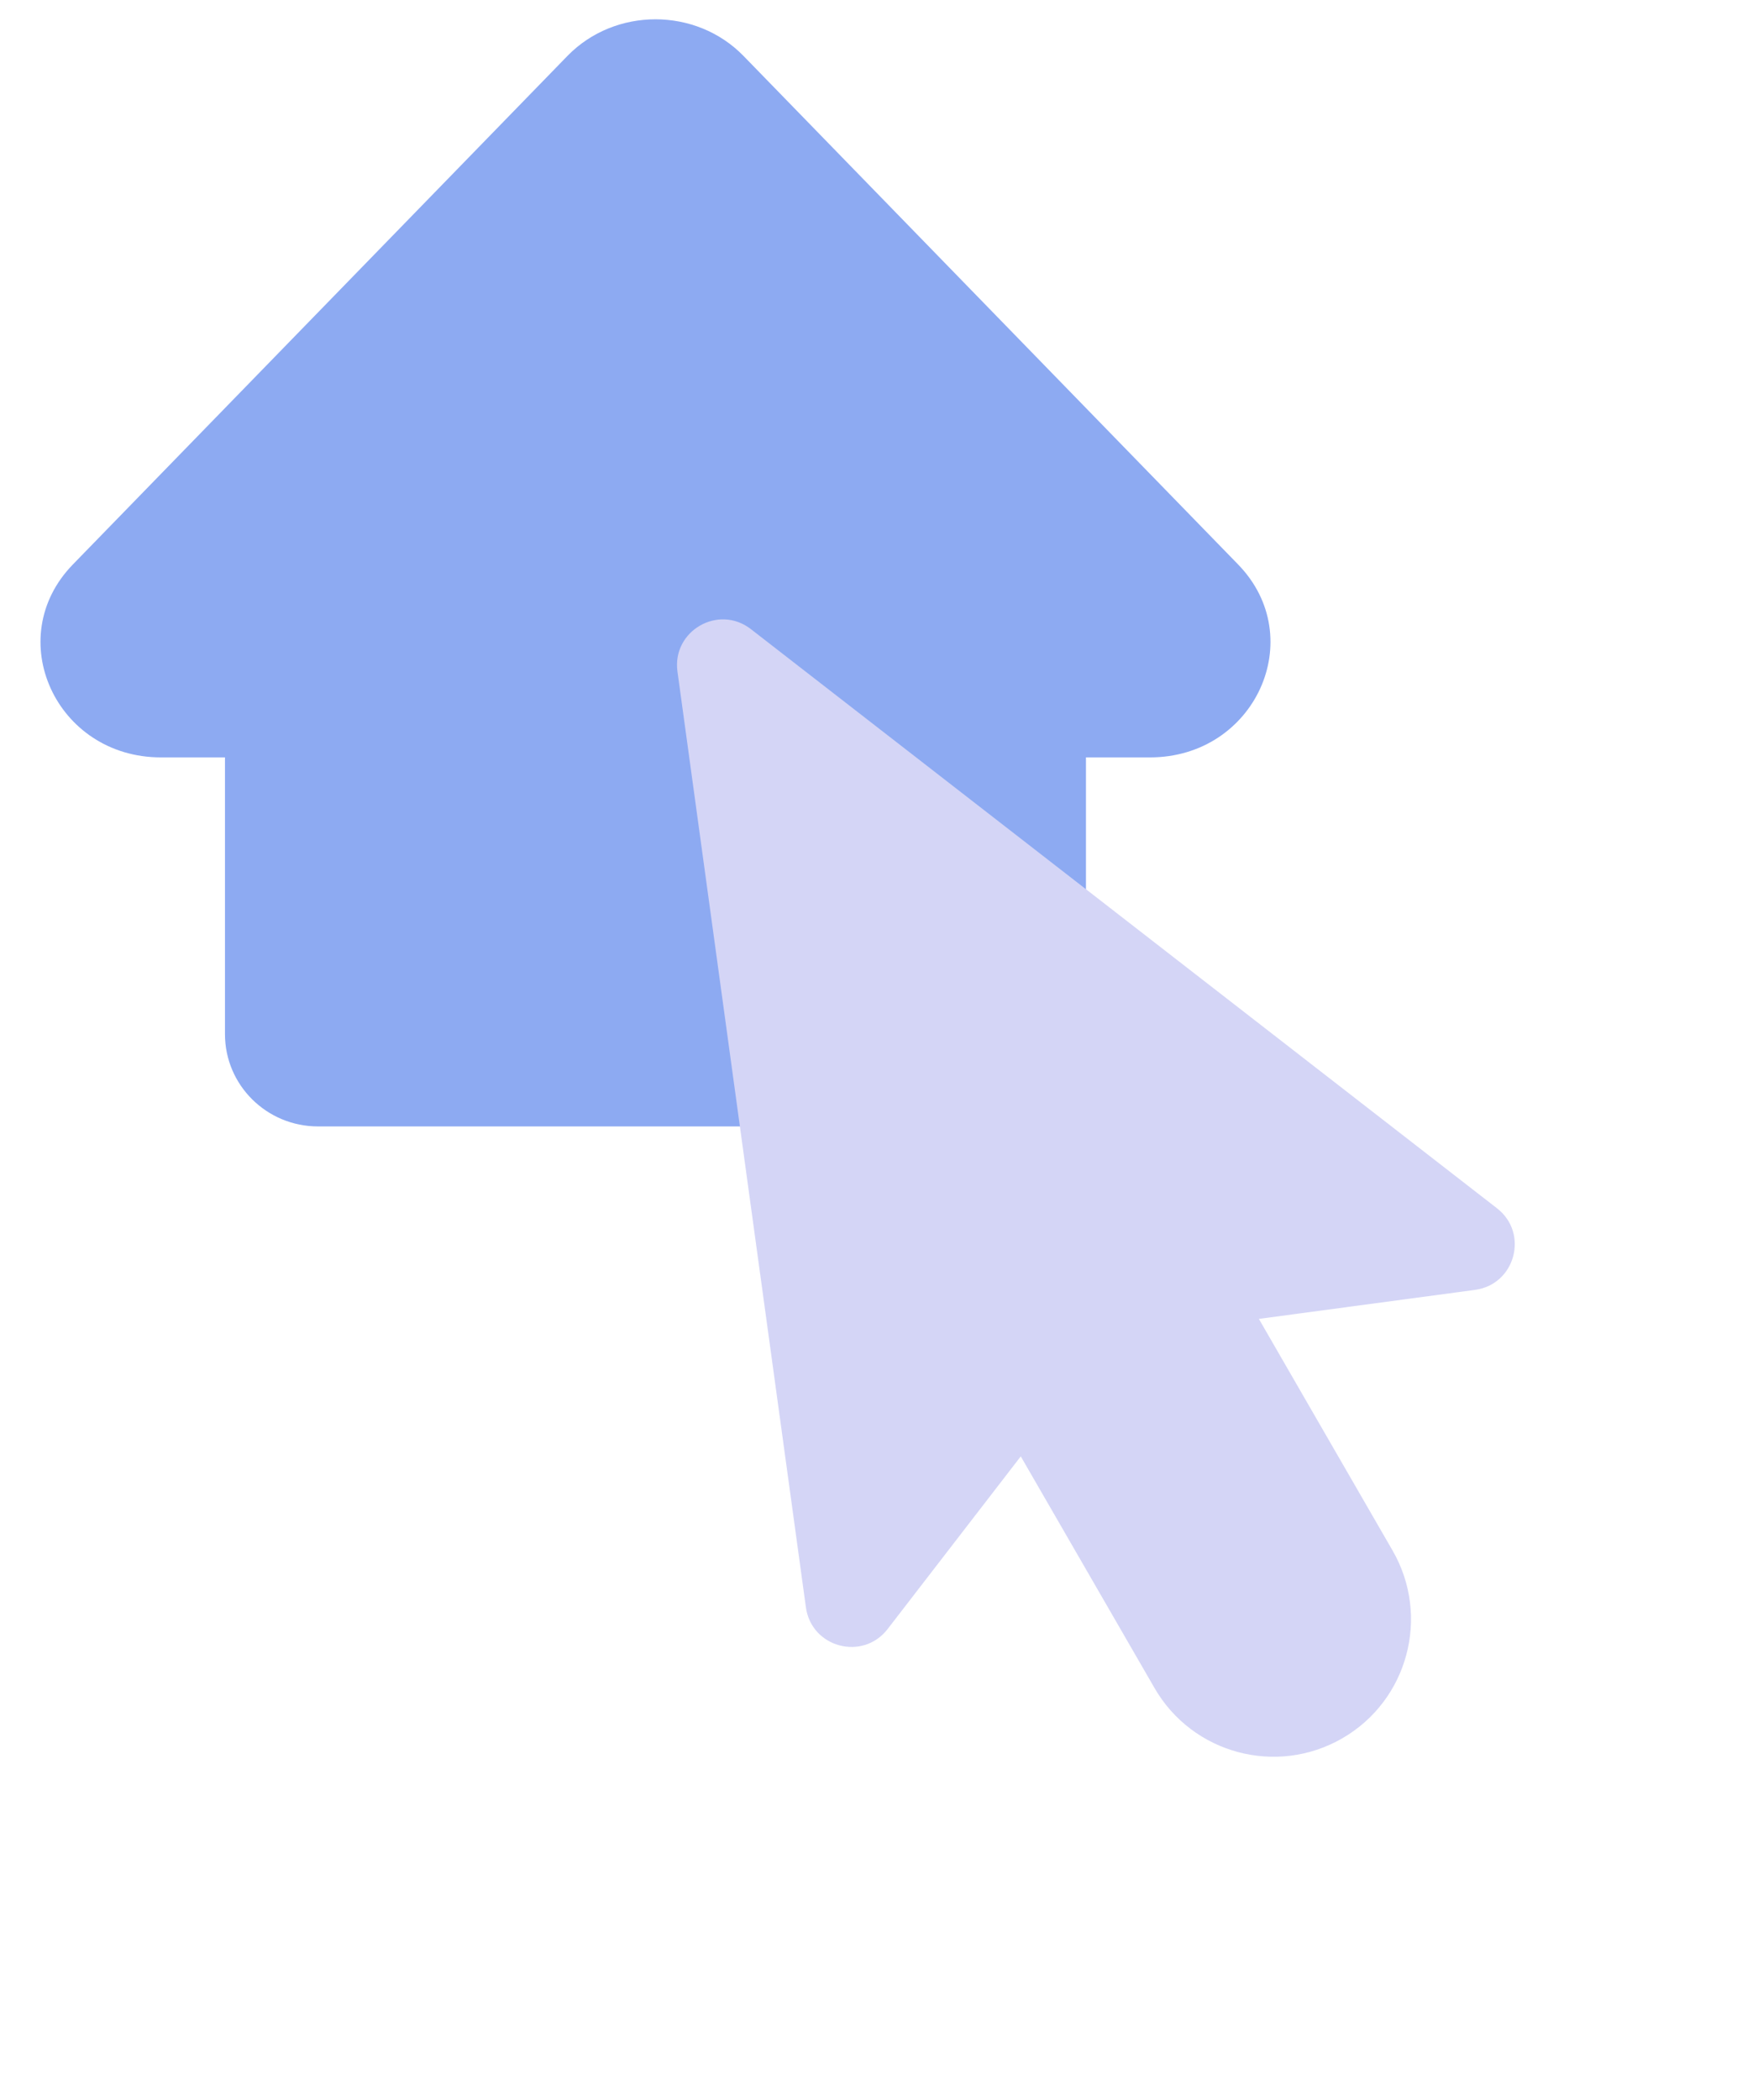 <svg xmlns="http://www.w3.org/2000/svg" version="1.1" xmlns:xlink="http://www.w3.org/1999/xlink" xmlns:svgjs="http://svgjs.com/svgjs" width="36" height="43"><svg width="36" height="43" viewBox="0 0 36 43" fill="none" xmlns="http://www.w3.org/2000/svg">
<path fill-rule="evenodd" clip-rule="evenodd" d="M15.226 1.146C14.252 0.145 12.593 0.145 11.619 1.146L1.492 11.558C0.029 13.062 1.146 15.508 3.295 15.508H4.607V21.175C4.607 22.218 5.46 23.064 6.513 23.064H20.332C21.385 23.064 22.238 22.218 22.238 21.175V15.508H23.55C25.7 15.508 26.816 13.062 25.354 11.558L15.226 1.146Z" fill="#8DAAF2"></path>
<g style="mix-blend-mode:multiply" filter="url(#filter0_bd_22_107)">
<path fill-rule="evenodd" clip-rule="evenodd" d="M30.205 26.411C31.03 26.3 31.313 25.25 30.655 24.74L15.377 12.882C14.713 12.366 13.758 12.917 13.873 13.751L16.503 32.91C16.616 33.735 17.667 34.015 18.176 33.356L20.903 29.82L23.642 34.563C24.419 35.909 26.14 36.37 27.487 35.593C28.833 34.816 29.294 33.094 28.517 31.748L25.779 27.005L30.205 26.411Z" fill="#D4D5F6"></path>
</g>
<defs>
<filter id="SvgjsFilter1000" x="9.863" y="8.682" width="25.156" height="35.289" filterUnits="userSpaceOnUse" color-interpolation-filters="sRGB">
<feFlood flood-opacity="0" result="BackgroundImageFix"></feFlood>
<feGaussianBlur in="BackgroundImageFix" stdDeviation="2"></feGaussianBlur>
<feComposite in2="SourceAlpha" operator="in" result="effect1_backgroundBlur_22_107"></feComposite>
<feColorMatrix in="SourceAlpha" type="matrix" values="0 0 0 0 0 0 0 0 0 0 0 0 0 0 0 0 0 0 127 0" result="hardAlpha"></feColorMatrix>
<feOffset dy="4"></feOffset>
<feGaussianBlur stdDeviation="2"></feGaussianBlur>
<feComposite in2="hardAlpha" operator="out"></feComposite>
<feColorMatrix type="matrix" values="0 0 0 0 0 0 0 0 0 0 0 0 0 0 0 0 0 0 0.25 0"></feColorMatrix>
<feBlend mode="normal" in2="effect1_backgroundBlur_22_107" result="effect2_dropShadow_22_107"></feBlend>
<feBlend mode="normal" in="SourceGraphic" in2="effect2_dropShadow_22_107" result="shape"></feBlend>
</filter>
</defs>
</svg><style>@media (prefers-color-scheme: light) { :root { filter: none; } }
</style></svg>
